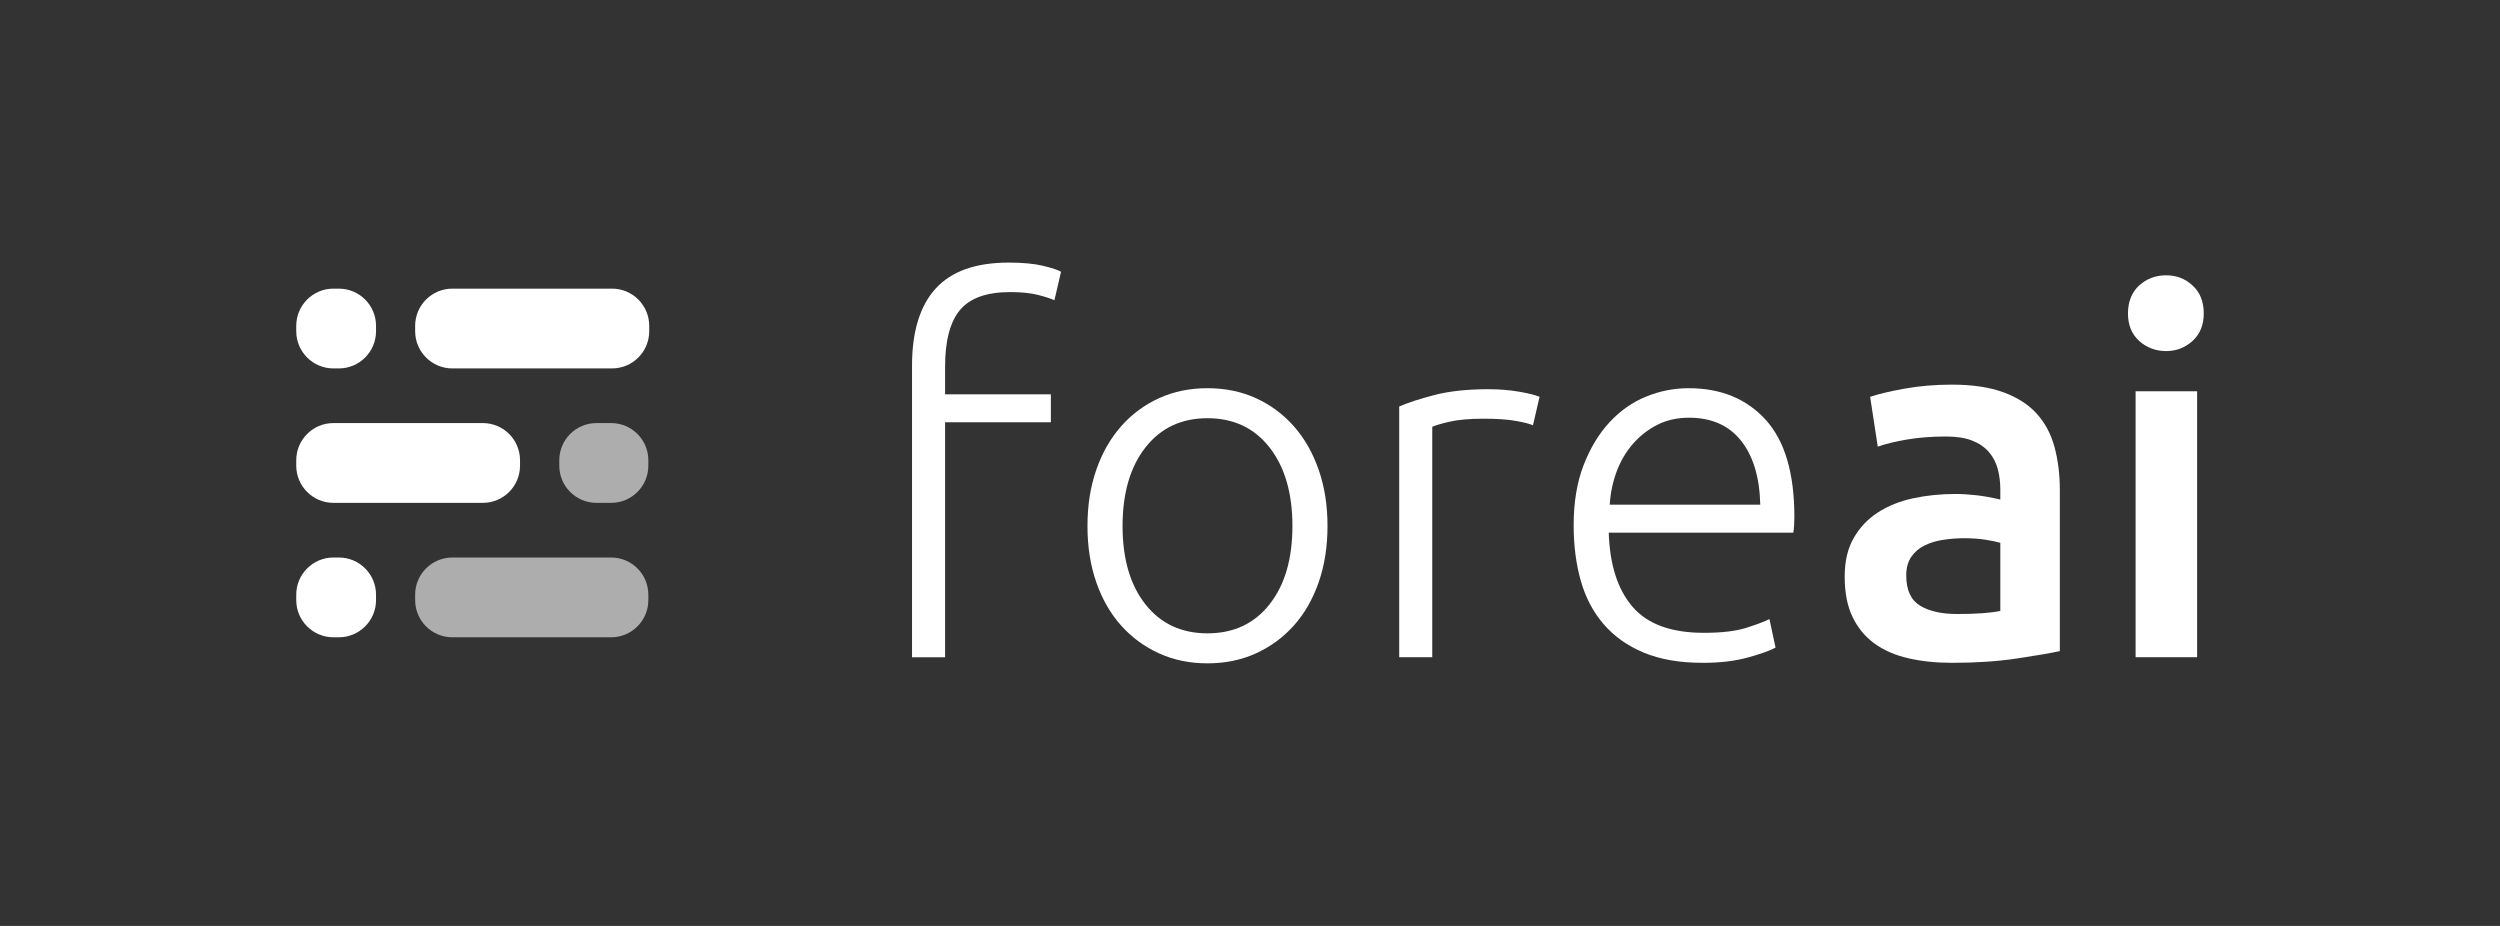 <?xml version="1.0" encoding="UTF-8"?>
<svg id="Layer_1" data-name="Layer 1" xmlns="http://www.w3.org/2000/svg" viewBox="0 0 2700 1000">
  <rect x="0" y="0" width="2700" height="1000" fill="#333333" stroke="none"/>
  <defs>
    <style>
      .cls-1 {
        opacity: .6;
      }

      .cls-1, .cls-2 {
        fill: #fff;
        stroke-width: 0px;
      }
    </style>
  </defs>
  <g>
    <path class="cls-2" d="M1089.33,283.6c15.38,0,27.92,1.19,37.63,3.57,9.7,2.39,16.01,4.49,18.95,6.32l-7.14,30.76c-4.03-1.83-9.98-3.75-17.86-5.77-7.88-2.01-17.84-3.02-29.93-3.02-25.26,0-43.3,6.41-54.1,19.22-10.8,12.82-16.2,33.33-16.2,61.52v29.66h114.25v30.21h-114.25v253.75h-35.7v-314.72c0-36.98,8.52-64.81,25.54-83.49,17.03-18.67,43.3-28.01,78.82-28.01Z"/>
    <path class="cls-2" d="M1433.71,568.11c0,22.34-3.21,42.66-9.61,60.97-6.42,18.31-15.38,33.87-26.91,46.69-11.54,12.82-25.18,22.8-40.92,29.93-15.75,7.14-33.14,10.71-52.18,10.71s-36.44-3.57-52.17-10.71c-15.75-7.14-29.39-17.11-40.92-29.93-11.54-12.81-20.52-28.37-26.92-46.69-6.41-18.3-9.6-38.63-9.6-60.97s3.2-42.65,9.6-60.97c6.41-18.3,15.38-33.96,26.92-46.96,11.53-13,25.17-23.07,40.92-30.21,15.73-7.14,33.13-10.71,52.17-10.71s36.43,3.57,52.18,10.71c15.74,7.14,29.38,17.22,40.92,30.21,11.53,13,20.5,28.65,26.91,46.96,6.41,18.31,9.61,38.63,9.61,60.97ZM1395.82,568.11c0-35.51-8.24-63.8-24.72-84.86-16.47-21.05-38.82-31.58-67.01-31.58s-50.53,10.53-67.01,31.58c-16.48,21.06-24.71,49.35-24.71,84.86s8.23,63.72,24.71,84.58c16.47,20.87,38.8,31.31,67.01,31.31s50.53-10.44,67.01-31.31c16.48-20.87,24.72-49.06,24.72-84.58Z"/>
    <path class="cls-2" d="M1607.81,420.36c11.72,0,22.8.92,33.22,2.74,10.44,1.84,17.67,3.67,21.7,5.49l-7.14,30.76c-2.94-1.46-8.89-3.02-17.86-4.67-8.97-1.65-20.78-2.48-35.43-2.48-15.37,0-27.74,1.1-37.07,3.3s-15.47,4.03-18.4,5.49v248.81h-35.7v-270.78c9.15-4.02,21.79-8.14,37.9-12.36,16.11-4.2,35.71-6.31,58.77-6.31Z"/>
    <path class="cls-2" d="M1699.54,567.56c0-24.9,3.57-46.59,10.71-65.09,7.14-18.48,16.47-33.96,28.02-46.41,11.53-12.44,24.71-21.7,39.54-27.74,14.83-6.04,30.12-9.06,45.87-9.06,34.78,0,62.52,11.35,83.21,34.05,20.68,22.71,31.03,57.67,31.03,104.91,0,2.93-.09,5.86-.27,8.79-.2,2.93-.46,5.68-.83,8.24h-199.38c1.09,34.79,9.7,61.52,25.81,80.19s41.74,28.01,76.9,28.01c19.4,0,34.78-1.83,46.14-5.49,11.35-3.66,19.59-6.77,24.71-9.34l6.59,30.76c-5.13,2.93-14.74,6.41-28.83,10.43-14.1,4.02-30.68,6.04-49.71,6.04-24.91,0-46.14-3.66-63.72-10.98-17.58-7.32-32.05-17.58-43.39-30.76s-19.59-28.84-24.71-46.96c-5.13-18.12-7.68-37.98-7.68-59.59ZM1901.11,545.04c-.74-29.66-7.69-52.72-20.88-69.2s-31.85-24.72-56.02-24.72c-12.82,0-24.26,2.57-34.33,7.69-10.08,5.13-18.87,12-26.36,20.6-7.51,8.61-13.37,18.59-17.58,29.93-4.21,11.35-6.68,23.26-7.42,35.7h162.58Z"/>
    <path class="cls-2" d="M2108.17,415.41c21.97,0,40.46,2.75,55.47,8.24,15.01,5.49,27,13.18,35.98,23.06,8.96,9.89,15.38,21.89,19.23,35.98,3.84,14.1,5.77,29.57,5.77,46.41v174.11c-10.25,2.2-25.74,4.86-46.42,7.96-20.69,3.11-44.03,4.67-70.03,4.67-17.22,0-32.96-1.65-47.23-4.94-14.29-3.3-26.46-8.6-36.53-15.93-10.08-7.32-17.95-16.84-23.62-28.56-5.68-11.72-8.51-26.17-8.51-43.39s3.2-30.39,9.61-41.74c6.4-11.35,15.1-20.6,26.09-27.74,10.99-7.14,23.7-12.26,38.18-15.38,14.46-3.1,29.56-4.67,45.31-4.67,7.31,0,15.01.46,23.06,1.37,8.06.92,16.66,2.47,25.82,4.67v-10.99c0-7.69-.92-15.01-2.74-21.97-1.84-6.95-5.04-13.08-9.61-18.4-4.59-5.3-10.62-9.42-18.12-12.36-7.51-2.93-16.95-4.39-28.29-4.39-15.38,0-29.48,1.1-42.29,3.3-12.82,2.2-23.26,4.76-31.31,7.69l-8.24-53.83c8.43-2.92,20.68-5.85,36.8-8.79,16.11-2.92,33.32-4.39,51.63-4.39ZM2113.66,663.13c20.5,0,36.06-1.1,46.69-3.3v-73.6c-3.66-1.1-8.97-2.2-15.93-3.3-6.96-1.1-14.66-1.65-23.07-1.65-7.32,0-14.74.55-22.24,1.65-7.51,1.1-14.29,3.12-20.33,6.04-6.03,2.93-10.89,7.06-14.55,12.36-3.66,5.31-5.49,12-5.49,20.05,0,15.75,4.94,26.64,14.83,32.68,9.88,6.04,23.25,9.06,40.09,9.06Z"/>
    <path class="cls-2" d="M2380.05,338.52c0,12.45-4.03,22.34-12.09,29.66-8.06,7.33-17.58,10.99-28.56,10.99s-21.06-3.65-29.11-10.99c-8.06-7.32-12.08-17.21-12.08-29.66s4.02-22.88,12.08-30.21c8.05-7.32,17.75-10.98,29.11-10.98s20.51,3.66,28.56,10.98c8.06,7.33,12.09,17.4,12.09,30.21ZM2372.9,709.81h-66.46v-287.26h66.46v287.26Z"/>
  </g>
  <g>
    <g>
      <path class="cls-2" d="M360.09,456.92h161.4c22.15,0,40.14,17.99,40.14,40.14v5.88c0,22.15-17.99,40.14-40.14,40.14h-161.4c-22.15,0-40.14-17.99-40.14-40.14v-5.88c0-22.15,17.99-40.14,40.14-40.14Z"/>
      <path class="cls-1" d="M644.17,456.92h15.9c22.15,0,40.14,17.99,40.14,40.14v5.88c0,22.15-17.99,40.14-40.14,40.14h-15.9c-22.15,0-40.14-17.99-40.14-40.14v-5.88c0-22.15,17.99-40.14,40.14-40.14Z"/>
    </g>
    <g>
      <path class="cls-1" d="M488.51,602.11h171.55c22.15,0,40.14,17.99,40.14,40.14v5.88c0,22.15-17.99,40.14-40.14,40.14h-171.55c-22.15,0-40.14-17.99-40.14-40.14v-5.88c0-22.15,17.99-40.14,40.14-40.14Z"/>
      <path class="cls-2" d="M360.09,602.11h5.88c22.15,0,40.14,17.99,40.14,40.14v5.88c0,22.15-17.99,40.14-40.14,40.14h-5.88c-22.15,0-40.14-17.99-40.14-40.14v-5.88c0-22.15,17.99-40.14,40.14-40.14Z"/>
    </g>
    <g>
      <path class="cls-2" d="M488.51,311.73h172.5c22.15,0,40.14,17.99,40.14,40.14v5.88c0,22.15-17.99,40.14-40.14,40.14h-172.5c-22.15,0-40.14-17.99-40.14-40.14v-5.88c0-22.15,17.99-40.14,40.14-40.14Z"/>
      <path class="cls-2" d="M360.09,311.73h5.88c22.15,0,40.14,17.99,40.14,40.14v5.88c0,22.15-17.99,40.14-40.14,40.14h-5.88c-22.15,0-40.14-17.99-40.14-40.14v-5.88c0-22.15,17.99-40.14,40.14-40.14Z"/>
    </g>
  </g>
</svg>